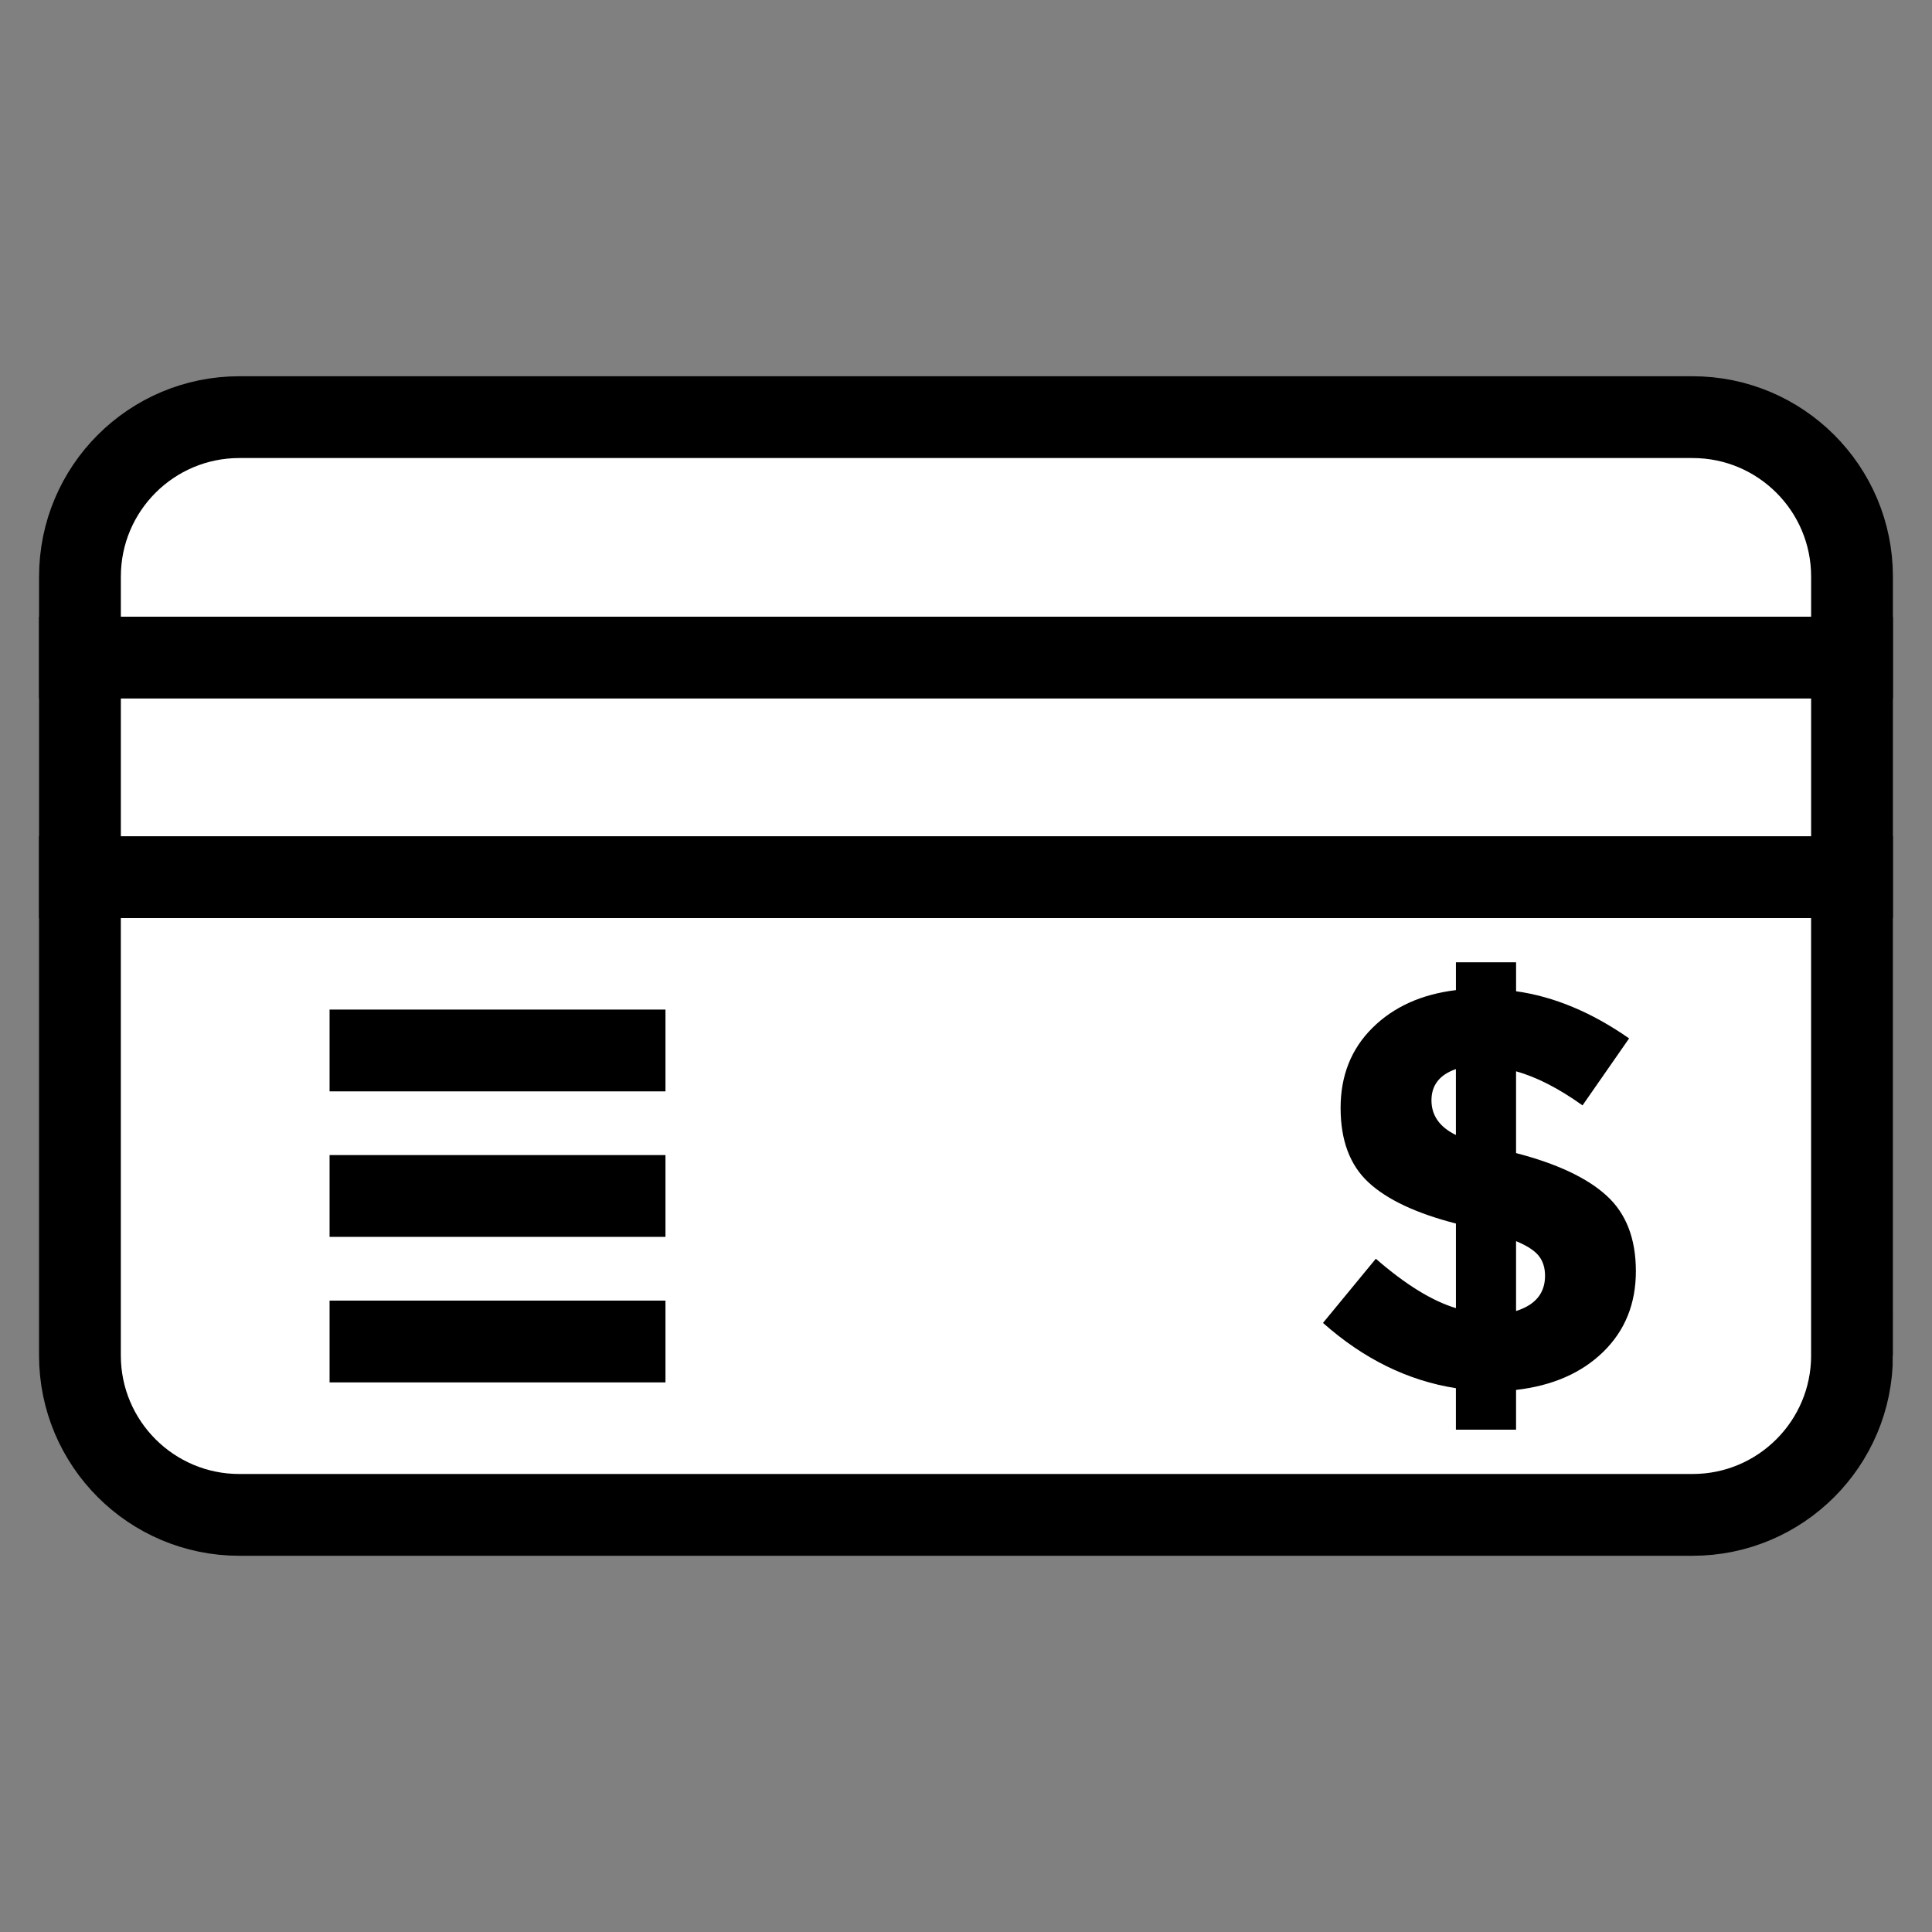 <!DOCTYPE svg PUBLIC "-//W3C//DTD SVG 1.1//EN" "http://www.w3.org/Graphics/SVG/1.1/DTD/svg11.dtd">
<!-- Uploaded to: SVG Repo, www.svgrepo.com, Transformed by: SVG Repo Mixer Tools -->
<svg width="800px" height="800px" viewBox="0 0 70.867 70.867" enable-background="new 0 0 70.865 70.867" id="圖層_1" version="1.1" xml:space="preserve" xmlns="http://www.w3.org/2000/svg" xmlns:xlink="http://www.w3.org/1999/xlink" fill="#000000">
<rect x="0" y="0" width="70.867" height="70.867" fill="#808080" stroke="none"/>
<g id="SVGRepo_bgCarrier" stroke-width="0"/>
<g id="SVGRepo_tracerCarrier" stroke-linecap="round" stroke-linejoin="round"/>
<g id="SVGRepo_iconCarrier"> <g> <path d="M8.78,15.301h53.304 c3.229,0,5.849,2.617,5.849,5.848v2.973h-65v-2.973C2.933,17.918,5.551,15.301,8.78,15.301z" fill="#FFFFFF" stroke="#000000" stroke-miterlimit="10" stroke-width="3"/> <path d="M67.933,49.718c0,3.229-2.619,5.849-5.849,5.849 H8.78c-3.229,0-5.848-2.619-5.848-5.849V32.174h65V49.718z" fill="#FFFFFF" stroke="#000000" stroke-miterlimit="10" stroke-width="3"/> <rect fill="#FFFFFF" height="8.053" stroke="#000000" stroke-miterlimit="10" stroke-width="3" width="65" x="2.933" y="24.121"/> <g> <path d="M53.403,52.441V50.92c-1.765-0.277-3.389-1.076-4.875-2.395l1.938-2.354 c1.083,0.943,2.063,1.548,2.938,1.812V44.88c-1.458-0.375-2.527-0.878-3.209-1.511c-0.68-0.631-1.021-1.541-1.021-2.729 c0-1.187,0.391-2.166,1.167-2.936c0.777-0.771,1.798-1.232,3.063-1.386v-1.021h2.207v1.063c1.389,0.194,2.771,0.771,4.146,1.729 l-1.709,2.457c-0.875-0.625-1.687-1.041-2.438-1.249v2.999c1.5,0.389,2.607,0.91,3.322,1.563c0.716,0.652,1.073,1.576,1.073,2.77 c0,1.195-0.4,2.181-1.198,2.959c-0.799,0.777-1.863,1.242-3.197,1.395v1.459H53.403z M53.403,39.215 c-0.599,0.208-0.896,0.59-0.896,1.146s0.298,0.979,0.896,1.271V39.215z M56.673,46.797c0-0.293-0.076-0.535-0.229-0.73 c-0.152-0.193-0.431-0.375-0.834-0.541v2.563C56.319,47.865,56.673,47.436,56.673,46.797z" fill="#000000"/> </g> <line fill="none" stroke="#000000" stroke-miterlimit="10" stroke-width="3" x1="24.41" x2="12.089" y1="38.532" y2="38.532"/> <line fill="none" stroke="#000000" stroke-miterlimit="10" stroke-width="3" x1="24.41" x2="12.089" y1="43.869" y2="43.869"/> <line fill="none" stroke="#000000" stroke-miterlimit="10" stroke-width="3" x1="24.41" x2="12.089" y1="49.207" y2="49.207"/> </g> </g>
</svg>